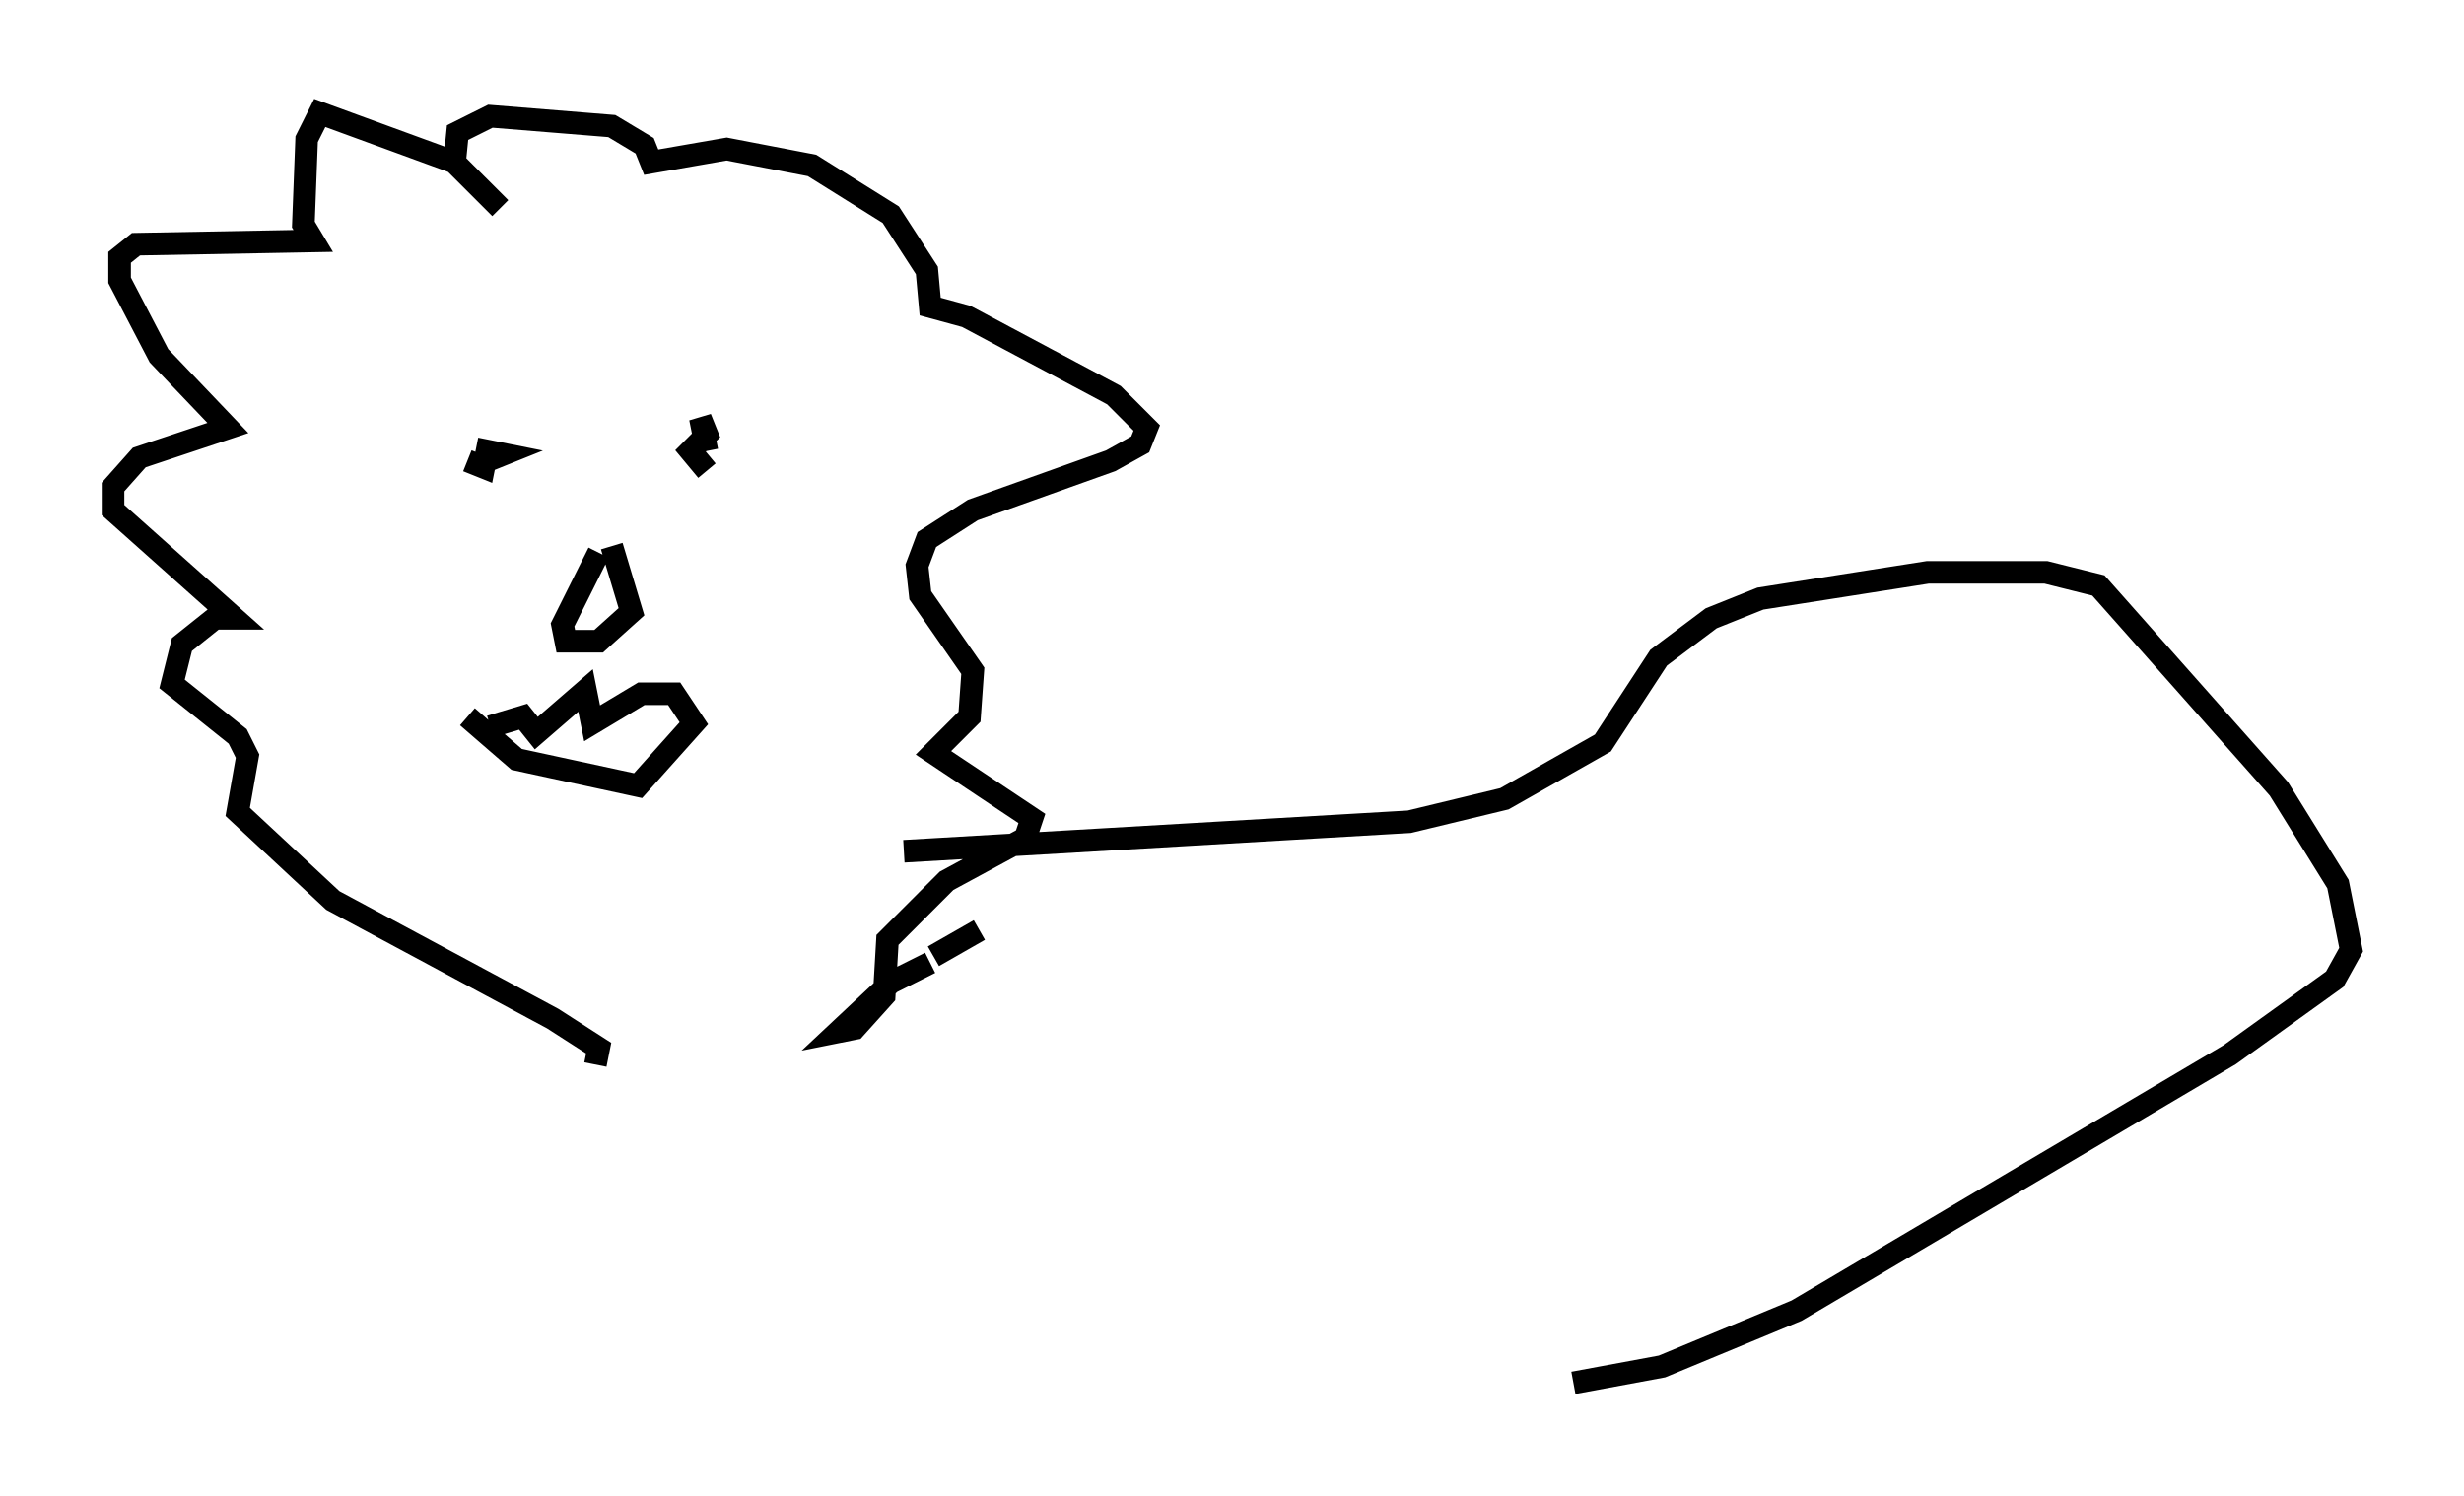 <?xml version="1.0" encoding="utf-8" ?>
<svg baseProfile="full" height="66.212" version="1.1" width="109.061" xmlns="http://www.w3.org/2000/svg" xmlns:ev="http://www.w3.org/2001/xml-events" xmlns:xlink="http://www.w3.org/1999/xlink"><defs /><rect fill="white" height="66.212" width="109.061" x="0" y="0" /><path d="M21.123, 19.67 m-0.436, 0.726 l0.726, 0.291 0.145, -0.726 l0.726, 0.145 -0.726, 0.291 l0.145, 0.291 m9.587, -0.726 l-0.291, -1.453 0.291, 0.726 l-0.726, 0.726 0.726, 0.872 m-4.212, 3.341 l0.872, 2.905 -1.453, 1.307 l-1.453, 0.0 -0.145, -0.726 l1.598, -3.196 m-4.793, 7.698 l1.453, -0.436 0.581, 0.726 l2.179, -1.888 0.291, 1.453 l2.179, -1.307 1.453, 0.0 l0.872, 1.307 -2.469, 2.76 l-5.374, -1.162 -2.179, -1.888 m1.453, -22.514 l-2.034, -2.034 -5.955, -2.179 l-0.581, 1.162 -0.145, 3.777 l0.436, 0.726 -7.844, 0.145 l-0.726, 0.581 0.0, 1.017 l1.743, 3.341 3.05, 3.196 l-3.922, 1.307 -1.162, 1.307 l0.0, 1.017 5.374, 4.793 l-0.872, 0.0 -1.453, 1.162 l-0.436, 1.743 2.905, 2.324 l0.436, 0.872 -0.436, 2.469 l4.212, 3.922 9.732, 5.229 l2.034, 1.307 -0.145, 0.726 m-6.246, -39.799 l0.145, -1.453 1.453, -0.726 l5.374, 0.436 1.453, 0.872 l0.291, 0.726 3.341, -0.581 l3.777, 0.726 3.486, 2.179 l1.598, 2.469 0.145, 1.598 l1.598, 0.436 6.536, 3.486 l1.453, 1.453 -0.291, 0.726 l-1.307, 0.726 -6.101, 2.179 l-2.034, 1.307 -0.436, 1.162 l0.145, 1.307 2.324, 3.341 l-0.145, 2.034 -1.598, 1.598 l4.358, 2.905 -0.291, 0.872 l-3.486, 1.888 -2.615, 2.615 l-0.145, 2.469 -1.307, 1.453 l-0.726, 0.145 2.324, -2.179 l1.743, -0.872 m0.145, -0.291 l2.034, -1.162 m-3.341, -3.486 l22.369, -1.307 4.212, -1.017 l4.358, -2.469 2.469, -3.777 l2.324, -1.743 2.179, -0.872 l7.408, -1.162 5.229, 0.0 l2.324, 0.581 7.989, 9.006 l2.615, 4.212 0.581, 2.905 l-0.726, 1.307 -4.648, 3.341 l-19.173, 11.33 -5.955, 2.469 l-3.922, 0.726 " fill="none" stroke="black" stroke-width="1" /></svg>